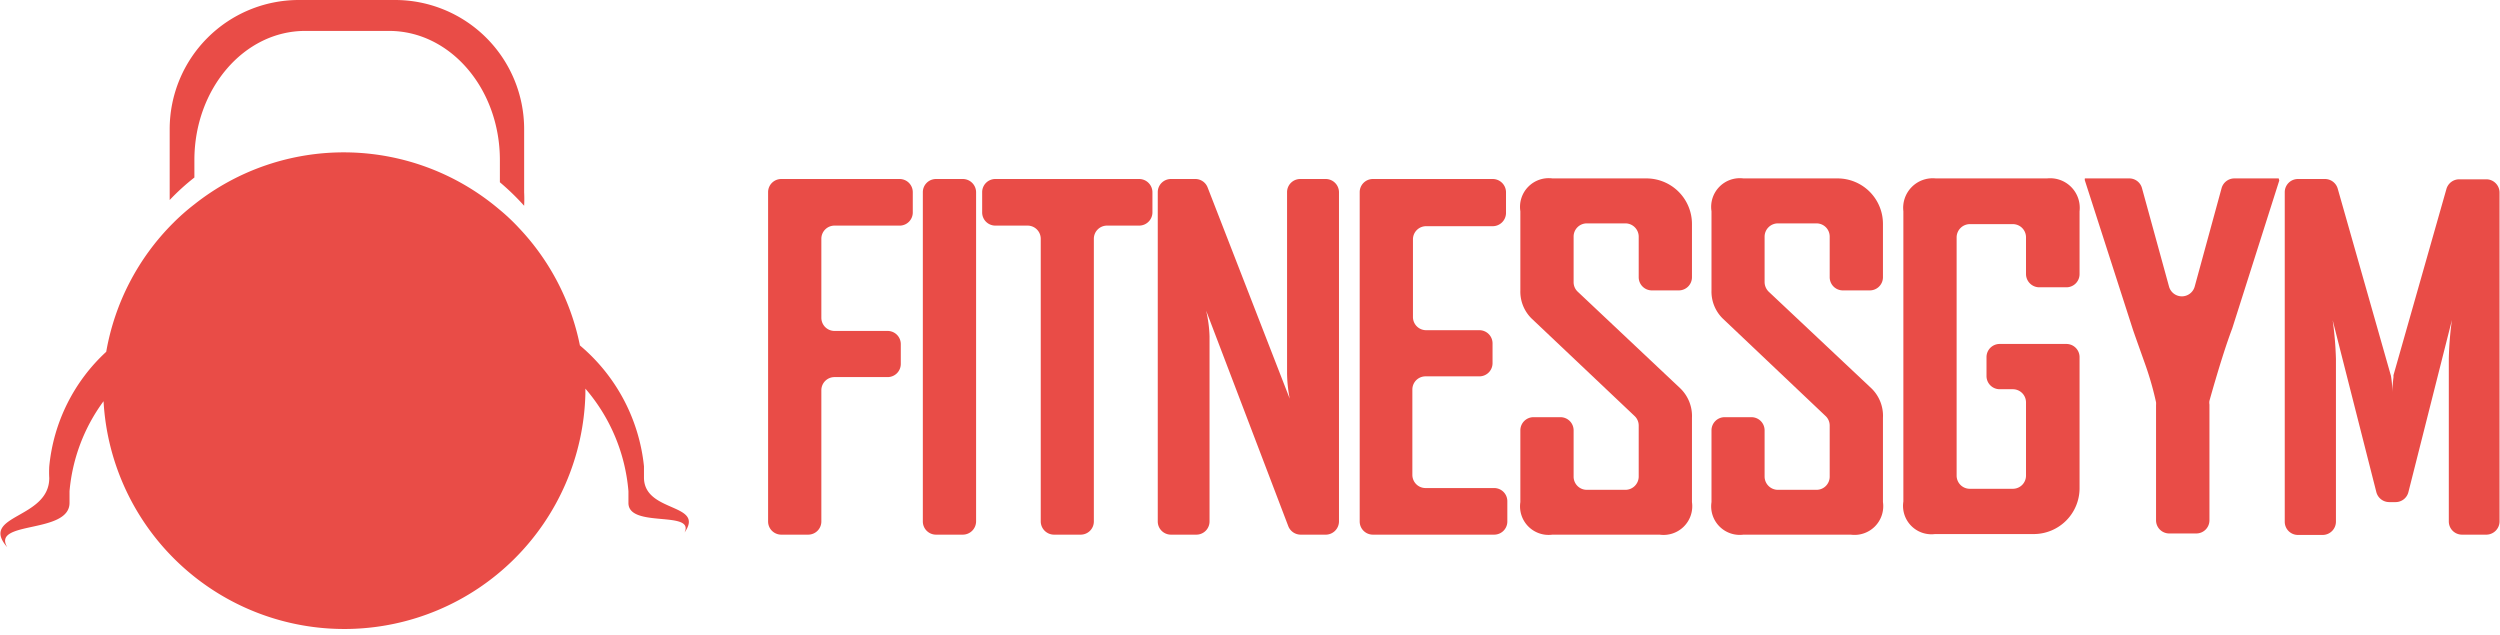 <svg xmlns="http://www.w3.org/2000/svg" viewBox="0 0 168.99 42.91"><defs><style>.cls-1{fill:#e94c47;}</style></defs><g id="Camada_2" data-name="Camada 2"><g id="Camada_1-2" data-name="Camada 1"><path class="cls-1" d="M60.86,15.25H56.41a.89.89,0,0,0-.89.89v5.34a.89.89,0,0,0,.89.89H60a.89.89,0,0,1,.89.89V24.6a.89.89,0,0,1-.89.89H56.41a.89.89,0,0,0-.89.89v8.86a.89.89,0,0,1-.89.9H52.81a.89.89,0,0,1-.89-.9V13a.89.89,0,0,1,.89-.9h8a.89.89,0,0,1,.89.9v1.39A.89.89,0,0,1,60.86,15.25Z"/><path class="cls-1" d="M65.08,36.14H63.27a.89.89,0,0,1-.89-.9V13a.89.89,0,0,1,.89-.9h1.81a.9.9,0,0,1,.9.9V35.24A.9.9,0,0,1,65.08,36.14Z"/><path class="cls-1" d="M77,15.25H74.83a.89.89,0,0,0-.89.89v19.1a.89.89,0,0,1-.89.9h-1.8a.9.9,0,0,1-.9-.9V16.14a.89.89,0,0,0-.89-.89H67.28a.89.89,0,0,1-.89-.9V13a.89.89,0,0,1,.89-.9H77a.9.9,0,0,1,.9.9v1.39A.9.9,0,0,1,77,15.25Z"/><path class="cls-1" d="M89.56,36.14H87.92a.9.9,0,0,1-.84-.58L81.53,21a8.64,8.64,0,0,1,.23,1.74V35.24a.89.89,0,0,1-.89.9H79.15a.89.89,0,0,1-.89-.9V13a.89.89,0,0,1,.89-.9H80.8a.89.89,0,0,1,.83.57l5.55,14.28A9.44,9.44,0,0,1,87,25.17V13a.89.89,0,0,1,.89-.9h1.72a.9.9,0,0,1,.9.9V35.24A.9.9,0,0,1,89.56,36.14Z"/><path class="cls-1" d="M101,36.14h-8.2a.89.89,0,0,1-.89-.9V13a.89.89,0,0,1,.89-.9h8.1a.9.9,0,0,1,.9.9v1.39a.9.9,0,0,1-.9.9h-4.5a.89.89,0,0,0-.89.89v5.24a.89.89,0,0,0,.89.9H100a.89.89,0,0,1,.89.89v1.34a.89.89,0,0,1-.89.89H96.36a.89.89,0,0,0-.89.89v5.77a.89.89,0,0,0,.89.89H101a.89.89,0,0,1,.89.89v1.4A.89.89,0,0,1,101,36.14Z"/><path class="cls-1" d="M114.37,33.94a1.94,1.94,0,0,1-2.19,2.2h-7.24a1.93,1.93,0,0,1-2.17-2.2V29.09a.89.89,0,0,1,.89-.89h1.81a.89.89,0,0,1,.9.89v3.12a.89.89,0,0,0,.89.9h2.61a.9.9,0,0,0,.9-.9V28.77a.88.88,0,0,0-.28-.65l-6.94-6.57a2.55,2.55,0,0,1-.78-1.92V14.28a1.94,1.94,0,0,1,2.17-2.22h6.35a3.08,3.08,0,0,1,3.08,3.08v3.6a.89.89,0,0,1-.9.89h-1.81a.89.89,0,0,1-.89-.89V16a.9.9,0,0,0-.9-.9h-2.61a.89.89,0,0,0-.89.9v3.07a.88.88,0,0,0,.28.65l6.93,6.53a2.6,2.6,0,0,1,.79,2Z"/><path class="cls-1" d="M127.28,33.94a1.94,1.94,0,0,1-2.18,2.2h-7.25a1.93,1.93,0,0,1-2.16-2.2V29.09a.89.89,0,0,1,.89-.89h1.81a.89.89,0,0,1,.89.89v3.12a.9.9,0,0,0,.9.9h2.61a.89.89,0,0,0,.89-.9V28.77a.88.88,0,0,0-.28-.65l-6.93-6.57a2.55,2.55,0,0,1-.78-1.92V14.28a1.94,1.94,0,0,1,2.16-2.22h6.36a3.07,3.07,0,0,1,3.07,3.08v3.6a.89.89,0,0,1-.89.89h-1.81a.89.89,0,0,1-.9-.89V16a.89.89,0,0,0-.89-.9h-2.61a.9.9,0,0,0-.9.9v3.07a.92.92,0,0,0,.28.65l6.94,6.53a2.59,2.59,0,0,1,.78,2Z"/><path class="cls-1" d="M140.57,33a3.1,3.1,0,0,1-3.09,3.1H130.8a1.92,1.92,0,0,1-2.14-2.2V14.28a2,2,0,0,1,2.19-2.22h7.52a2,2,0,0,1,2.2,2.22v4.24a.89.89,0,0,1-.89.9h-1.83a.9.9,0,0,1-.9-.9V16.05a.89.89,0,0,0-.89-.9h-2.9a.9.9,0,0,0-.9.9v16.1a.89.89,0,0,0,.9.89h2.9a.89.89,0,0,0,.89-.89V27.2a.89.89,0,0,0-.89-.89h-.89a.89.89,0,0,1-.89-.9V24.14a.89.89,0,0,1,.89-.89h4.51a.89.89,0,0,1,.89.89Z"/><path class="cls-1" d="M154.07,12.2l-3.18,10s0,0,0,0c-.38,1-.9,2.61-1.54,4.89a.69.69,0,0,0,0,.25v7.82a.89.89,0,0,1-.89.9h-1.83a.89.89,0,0,1-.89-.9V27.39a1.36,1.36,0,0,0,0-.2,21.29,21.29,0,0,0-.69-2.44c-.54-1.52-.84-2.36-.88-2.49L140.93,12.2a.29.29,0,0,1,0-.14h3a.89.89,0,0,1,.86.66l1.83,6.66a.9.9,0,0,0,1.73,0l1.82-6.66a.9.9,0,0,1,.86-.66h3Z"/><path class="cls-1" d="M168.09,36.14h-1.67a.89.89,0,0,1-.89-.9v-11a22.35,22.35,0,0,1,.21-2.61L162.8,33.26a.89.89,0,0,1-.86.68h-.44a.9.9,0,0,1-.87-.68l-2.95-11.61a23.52,23.52,0,0,1,.22,2.61v11a.9.9,0,0,1-.9.9h-1.67a.89.89,0,0,1-.89-.9V13a.89.89,0,0,1,.89-.9h1.83a.9.9,0,0,1,.86.65l3.6,12.66a6.48,6.48,0,0,1,.09,1.09,10,10,0,0,1,.08-1l0-.14,3.58-12.59a.9.9,0,0,1,.86-.65h1.83a.9.9,0,0,1,.9.9V35.24A.9.9,0,0,1,168.09,36.14Z"/><path class="cls-1" d="M46.27,36c.72-1.52-3.79-.28-3.79-2,0-.26,0-.53,0-.79a12.14,12.14,0,0,0-2.91-6.94v.35A16.3,16.3,0,0,1,7,27.12,12,12,0,0,0,4.7,33.2c0,.26,0,.53,0,.79,0,2.12-5.29,1.19-4.21,3-1.93-2.21,2.84-1.88,2.84-4.68a7,7,0,0,1,0-.79,12.11,12.11,0,0,1,3.85-7.74,16.24,16.24,0,0,1,4.51-8.69,14.53,14.53,0,0,1,1.44-1.27,16.26,16.26,0,0,1,20.6.32,13.52,13.52,0,0,1,1.35,1.27,16.2,16.2,0,0,1,4.12,7.94,12.32,12.32,0,0,1,4.33,8.17c0,.26,0,.53,0,.79C43.57,34.68,47.68,34,46.27,36Z"/><path class="cls-1" d="M11.47,13.52c0-.17,0-.34,0-.51V8.73A8.73,8.73,0,0,1,20.18,0h6.53a8.73,8.73,0,0,1,8.72,8.73V13a9.08,9.08,0,0,1,0,.91,16.4,16.4,0,0,0-1.64-1.59v-1.5c0-4.82-3.35-8.73-7.49-8.73H20.63c-4.13,0-7.49,3.91-7.49,8.73V12A15,15,0,0,0,11.47,13.52Z"/></g></g></svg>